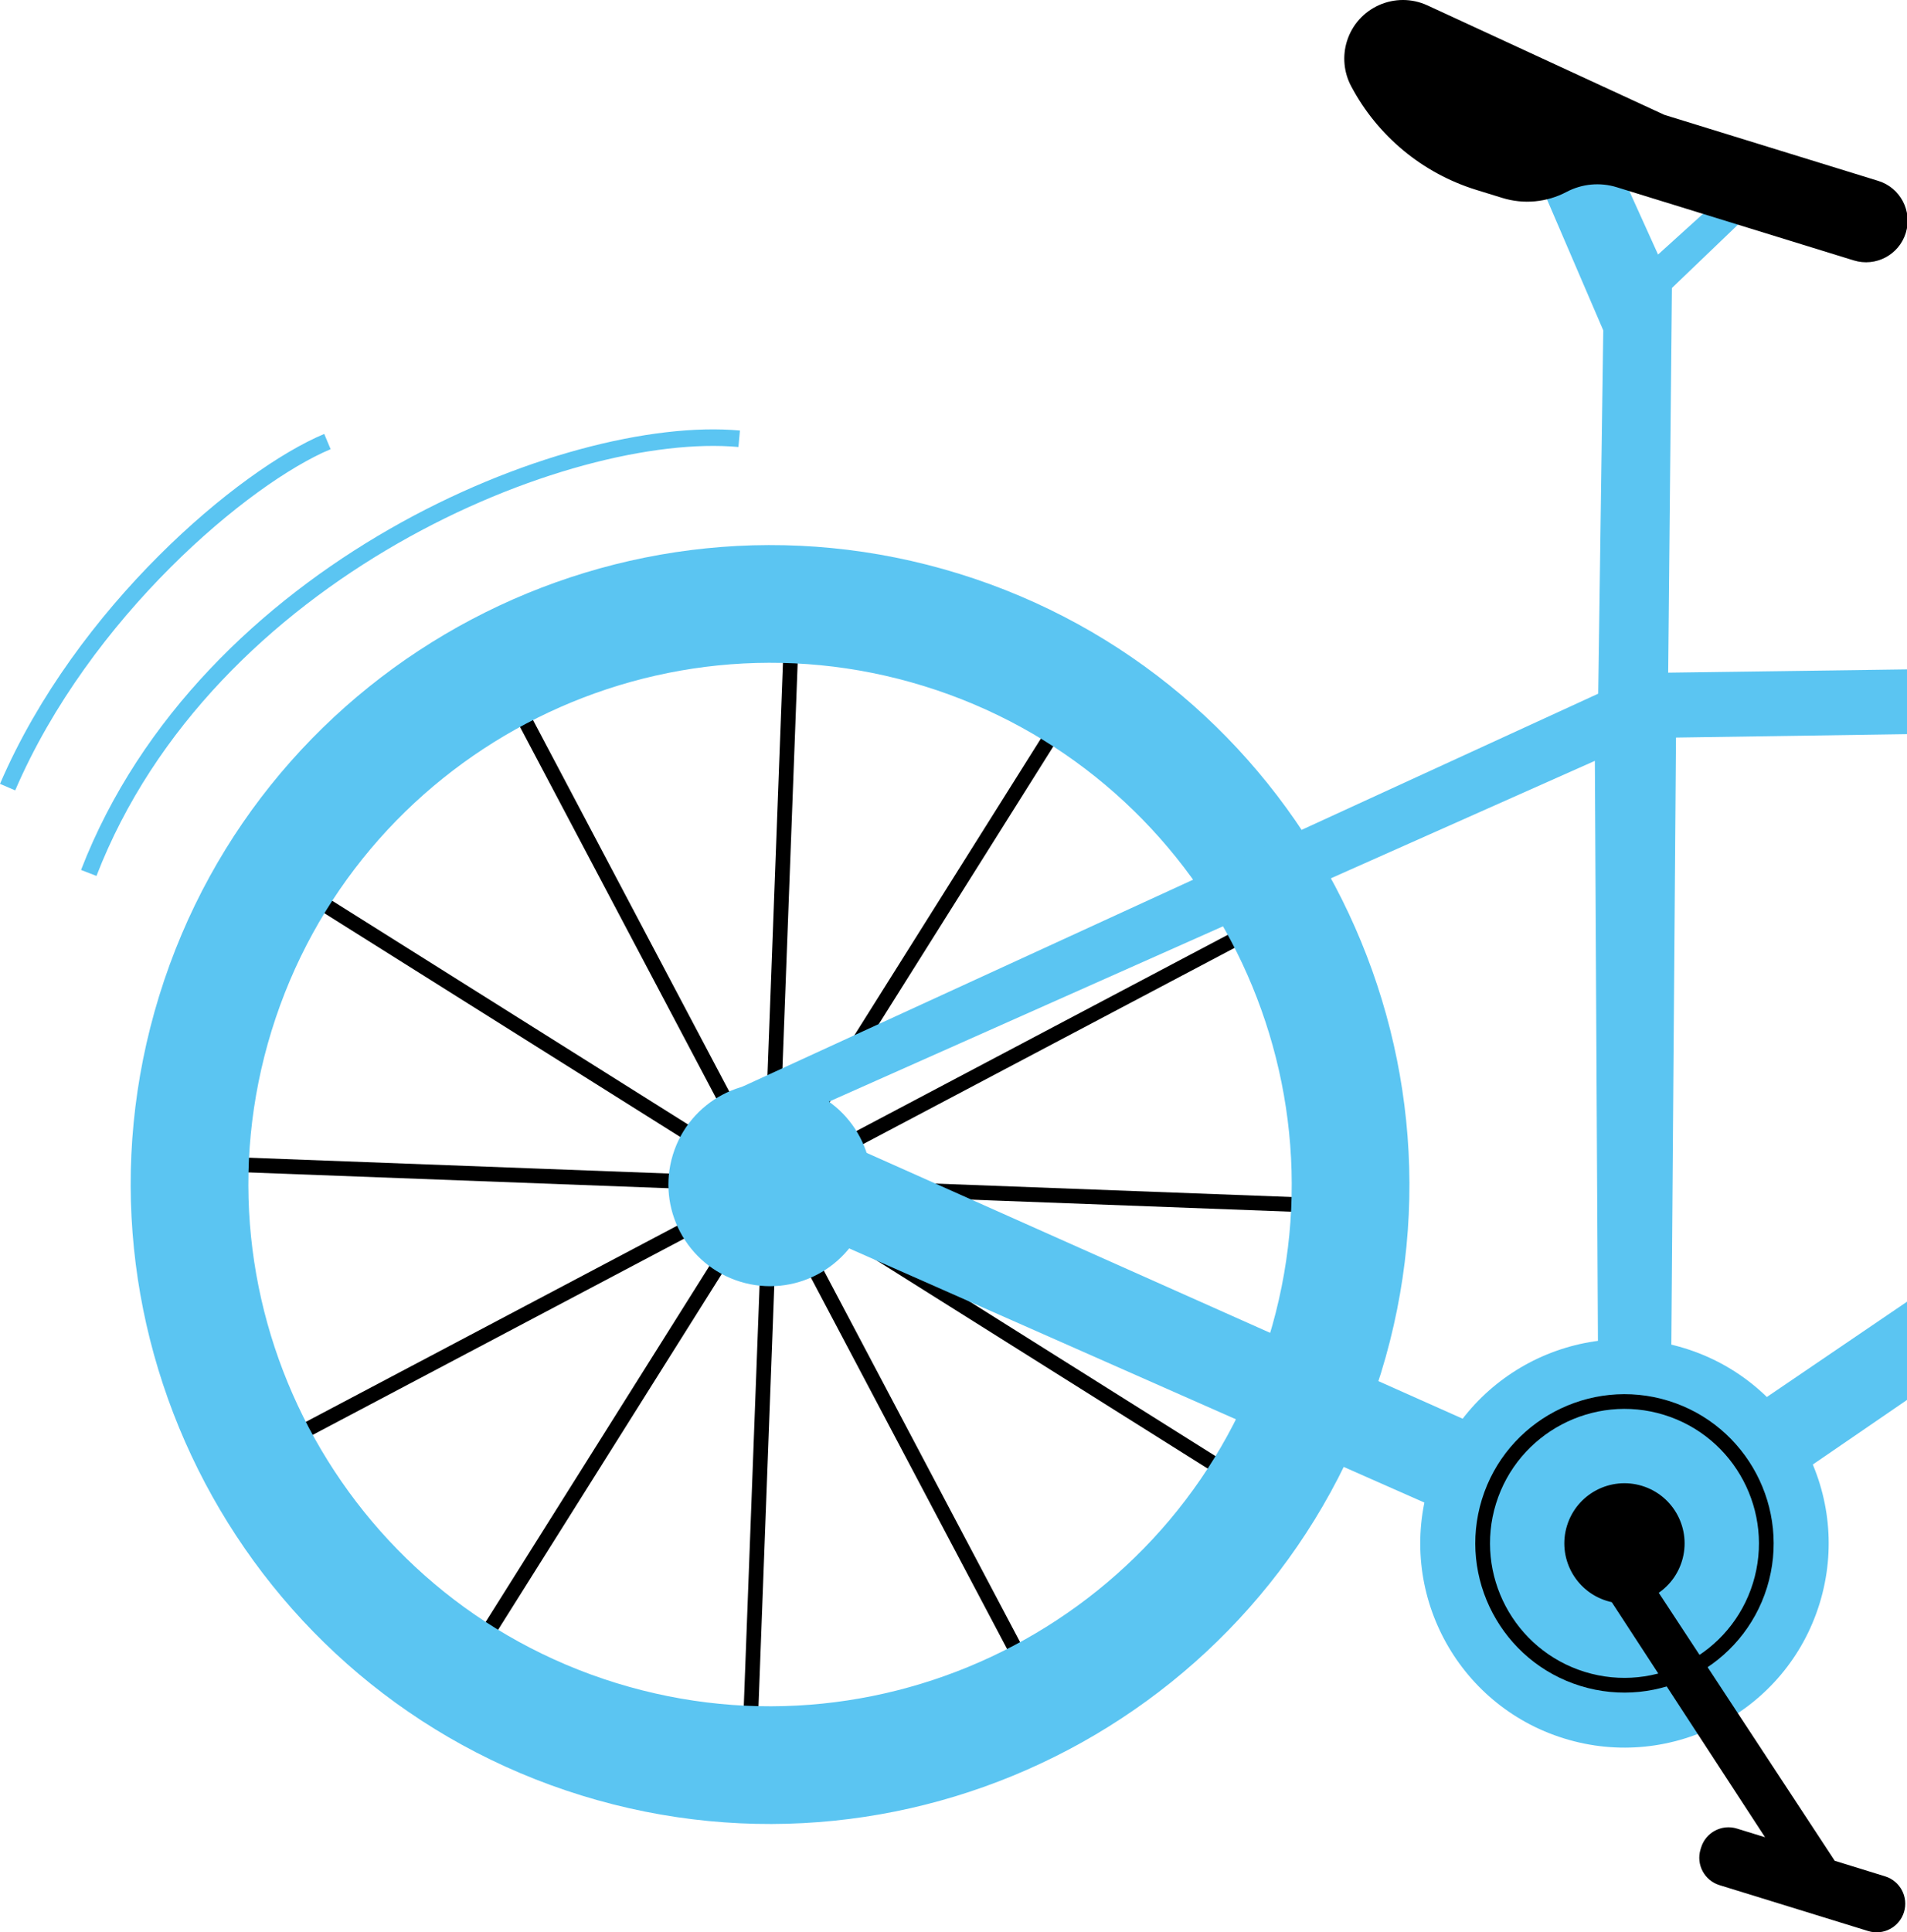 <?xml version="1.0" encoding="UTF-8" standalone="no"?>
<svg
   width="345.977"
   height="350.465"
   viewBox="0 0 345.977 350.465"
   fill="none"
   version="1.1"
   id="svg133"
   sodipodi:docname="Group 16.svg"
   inkscape:version="1.1.2 (0a00cf5339, 2022-02-04)"
   xmlns:inkscape="http://www.inkscape.org/namespaces/inkscape"
   xmlns:sodipodi="http://sodipodi.sourceforge.net/DTD/sodipodi-0.dtd"
   xmlns="http://www.w3.org/2000/svg"
   xmlns:svg="http://www.w3.org/2000/svg">
  <sodipodi:namedview
     id="namedview135"
     pagecolor="#ffffff"
     bordercolor="#666666"
     borderopacity="1.0"
     inkscape:pageshadow="2"
     inkscape:pageopacity="0.0"
     inkscape:pagecheckerboard="0"
     showgrid="false"
     inkscape:zoom="1.2449857"
     inkscape:cx="270.28423"
     inkscape:cy="200.0023"
     inkscape:window-width="1916"
     inkscape:window-height="1053"
     inkscape:window-x="0"
     inkscape:window-y="0"
     inkscape:window-maximized="1"
     inkscape:current-layer="svg133" />
  <g
     clip-path="url(#clip0_378_223)"
     id="g124"
     transform="translate(-14,-149.476)">
    <path
       d="m 101.959,263.525 -2.36,1.247 105.796,200.217 2.359,-1.246 z"
       fill="#000000"
       id="path96" />
    <path
       d="M 253.235,310.317 52.994,416.069 54.241,418.429 254.481,312.676 Z"
       fill="#000000"
       id="path98" />
    <path
       d="m 266.903,367.277 -226.311,-8.525 -0.1,2.667 226.311,8.524 z"
       fill="#000000"
       id="path100" />
    <path
       d="m 159.41,251.267 -2.667,-0.1 -8.498,226.269 2.667,0.101 z"
       fill="#000000"
       id="path102" />
    <path
       d="m 58.537,302.959 -1.42,2.259 191.743,120.517 1.42,-2.259 z"
       fill="#000000"
       id="path104" />
    <path
       d="M 212.715,267.722 92.2,459.415 94.459,460.835 214.974,269.142 Z"
       fill="#000000"
       id="path106" />
    <path
       d="M 119.505,475.121 C 58.393,456.258 24.018,391.203 42.877,330.105 61.736,269.007 126.798,234.645 187.91,253.509 c 61.112,18.864 95.487,83.918 76.628,145.016 -18.86,61.099 -83.921,95.46 -145.033,76.596 z m 62.11,-201.216 C 131.751,258.513 78.665,286.549 63.277,336.402 47.889,386.254 75.937,439.334 125.8,454.726 c 49.864,15.391 102.95,-12.645 118.338,-62.498 15.388,-49.852 -12.66,-102.932 -62.523,-118.323 z"
       fill="#5bc5f2"
       id="path108" />
    <path
       d="m 532.318,310.125 c 4.507,-3.717 6.836,-9.455 6.191,-15.262 l -5.945,-53.587 33.528,-4.561 c 6.075,-0.826 8.966,-7.927 5.195,-12.761 l -16.58,-21.251 c -2.397,-3.071 -6.754,-3.781 -10.001,-1.628 -3.517,2.333 -4.398,7.117 -1.942,10.55 l 12.814,17.908 -35.381,4.695 2.065,19.484 c -3.309,0.548 -5.784,3.336 -5.934,6.687 l -0.374,8.336 -199.304,2.743 0.675,-69.769 15.321,-14.686 -6.298,-1.827 -11.536,10.448 -10.079,-22.27 -13.48,4.34 13.62,31.683 -0.918,65.891 -155.339,71.31 -0.003,20.711 160.537,70.914 206.372,-141.468 0.331,22.885 3.338,3.986 c 4.465,5.331 7.128,11.937 7.607,18.874 l 9.188,132.878 12.592,-1.485 -16.261,-163.768 z m -374.934,42.276 145.964,-64.931 0.692,130.32 z m 159.673,62.336 1.009,-131.487 196.776,-2.928 -197.785,134.414 z"
       fill="#5bc5f2"
       id="path110" />
    <path
       d="m 297.795,464.786 c 19.548,6.033 40.286,-4.918 46.318,-24.462 6.033,-19.544 -4.924,-40.279 -24.472,-46.312 -19.548,-6.034 -40.285,4.917 -46.317,24.461 -6.033,19.544 4.923,40.279 24.471,46.313 z"
       fill="#5bc5f2"
       id="path112" />
    <path
       d="m 300.738,455.255 c -14.26,-4.402 -22.281,-19.582 -17.88,-33.839 4.4,-14.257 19.582,-22.275 33.842,-17.873 14.26,4.402 22.281,19.581 17.881,33.839 -4.401,14.257 -19.583,22.274 -33.843,17.873 z m 15.175,-49.163 c -12.854,-3.968 -26.538,3.259 -30.505,16.111 -3.967,12.851 3.263,26.534 16.117,30.502 12.854,3.967 26.539,-3.26 30.506,-16.111 3.967,-12.851 -3.264,-26.535 -16.118,-30.502 z"
       fill="#000000"
       id="path114" />
    <path
       d="m 305.502,439.82 c 5.756,1.777 11.864,-1.448 13.64,-7.204 1.777,-5.756 -1.45,-11.862 -7.207,-13.639 -5.757,-1.777 -11.864,1.448 -13.64,7.204 -1.777,5.756 1.45,11.862 7.207,13.639 z"
       fill="#000000"
       id="path116" />
    <path
       d="m 305.8,424.445 -4.802,7.311 33.227,50.942 -5.103,-1.575 c -2.741,-0.846 -5.648,0.689 -6.494,3.429 l -0.103,0.335 c -0.846,2.74 0.69,5.647 3.431,6.493 l 26.981,8.329 c 2.74,0.846 5.648,-0.69 6.493,-3.43 0.846,-2.74 -0.69,-5.647 -3.43,-6.493 l -9.13,-2.818 z"
       fill="#000000"
       id="path118" />
    <path
       d="m 350.321,196.709 -43.004,-13.274 c -3.028,-0.935 -6.305,-0.629 -9.108,0.851 -3.585,1.893 -7.774,2.285 -11.647,1.089 l -4.719,-1.456 c -9.773,-3.017 -17.947,-9.791 -22.725,-18.834 -1.318,-2.494 -1.591,-5.41 -0.759,-8.106 1.898,-6.149 8.781,-9.217 14.626,-6.518 l 42.981,19.849 38.806,11.978 c 3.983,1.23 6.215,5.455 4.986,9.436 -1.229,3.982 -5.455,6.214 -9.437,4.985 z"
       fill="#000000"
       id="path120" />
    <path
       d="m 148.27,381.93 c 9.73,3.003 20.053,-2.448 23.056,-12.177 3.002,-9.728 -2.451,-20.049 -12.182,-23.053 -9.73,-3.003 -20.053,2.448 -23.056,12.177 -3.003,9.728 2.451,20.049 12.182,23.053 z"
       fill="#5bc5f2"
       id="path122" />
  </g>
  <path
     d="m 134.106,79.579 c -31.068,-2.831 -96.676,23.673 -118.004,78.747 m 43.302,-78.24 c -15.134,6.334 -44.357,30.896 -58.026,62.674"
     stroke="#5bc5f2"
     stroke-width="3"
     id="path126" />
  <defs
     id="defs131">
    <clipPath
       id="clip0_378_223">
      <rect
         width="638"
         height="390"
         fill="#ffffff"
         transform="rotate(17.154,-164.439,444.211)"
         id="rect128"
         x="0"
         y="0" />
    </clipPath>
  </defs>
</svg>
